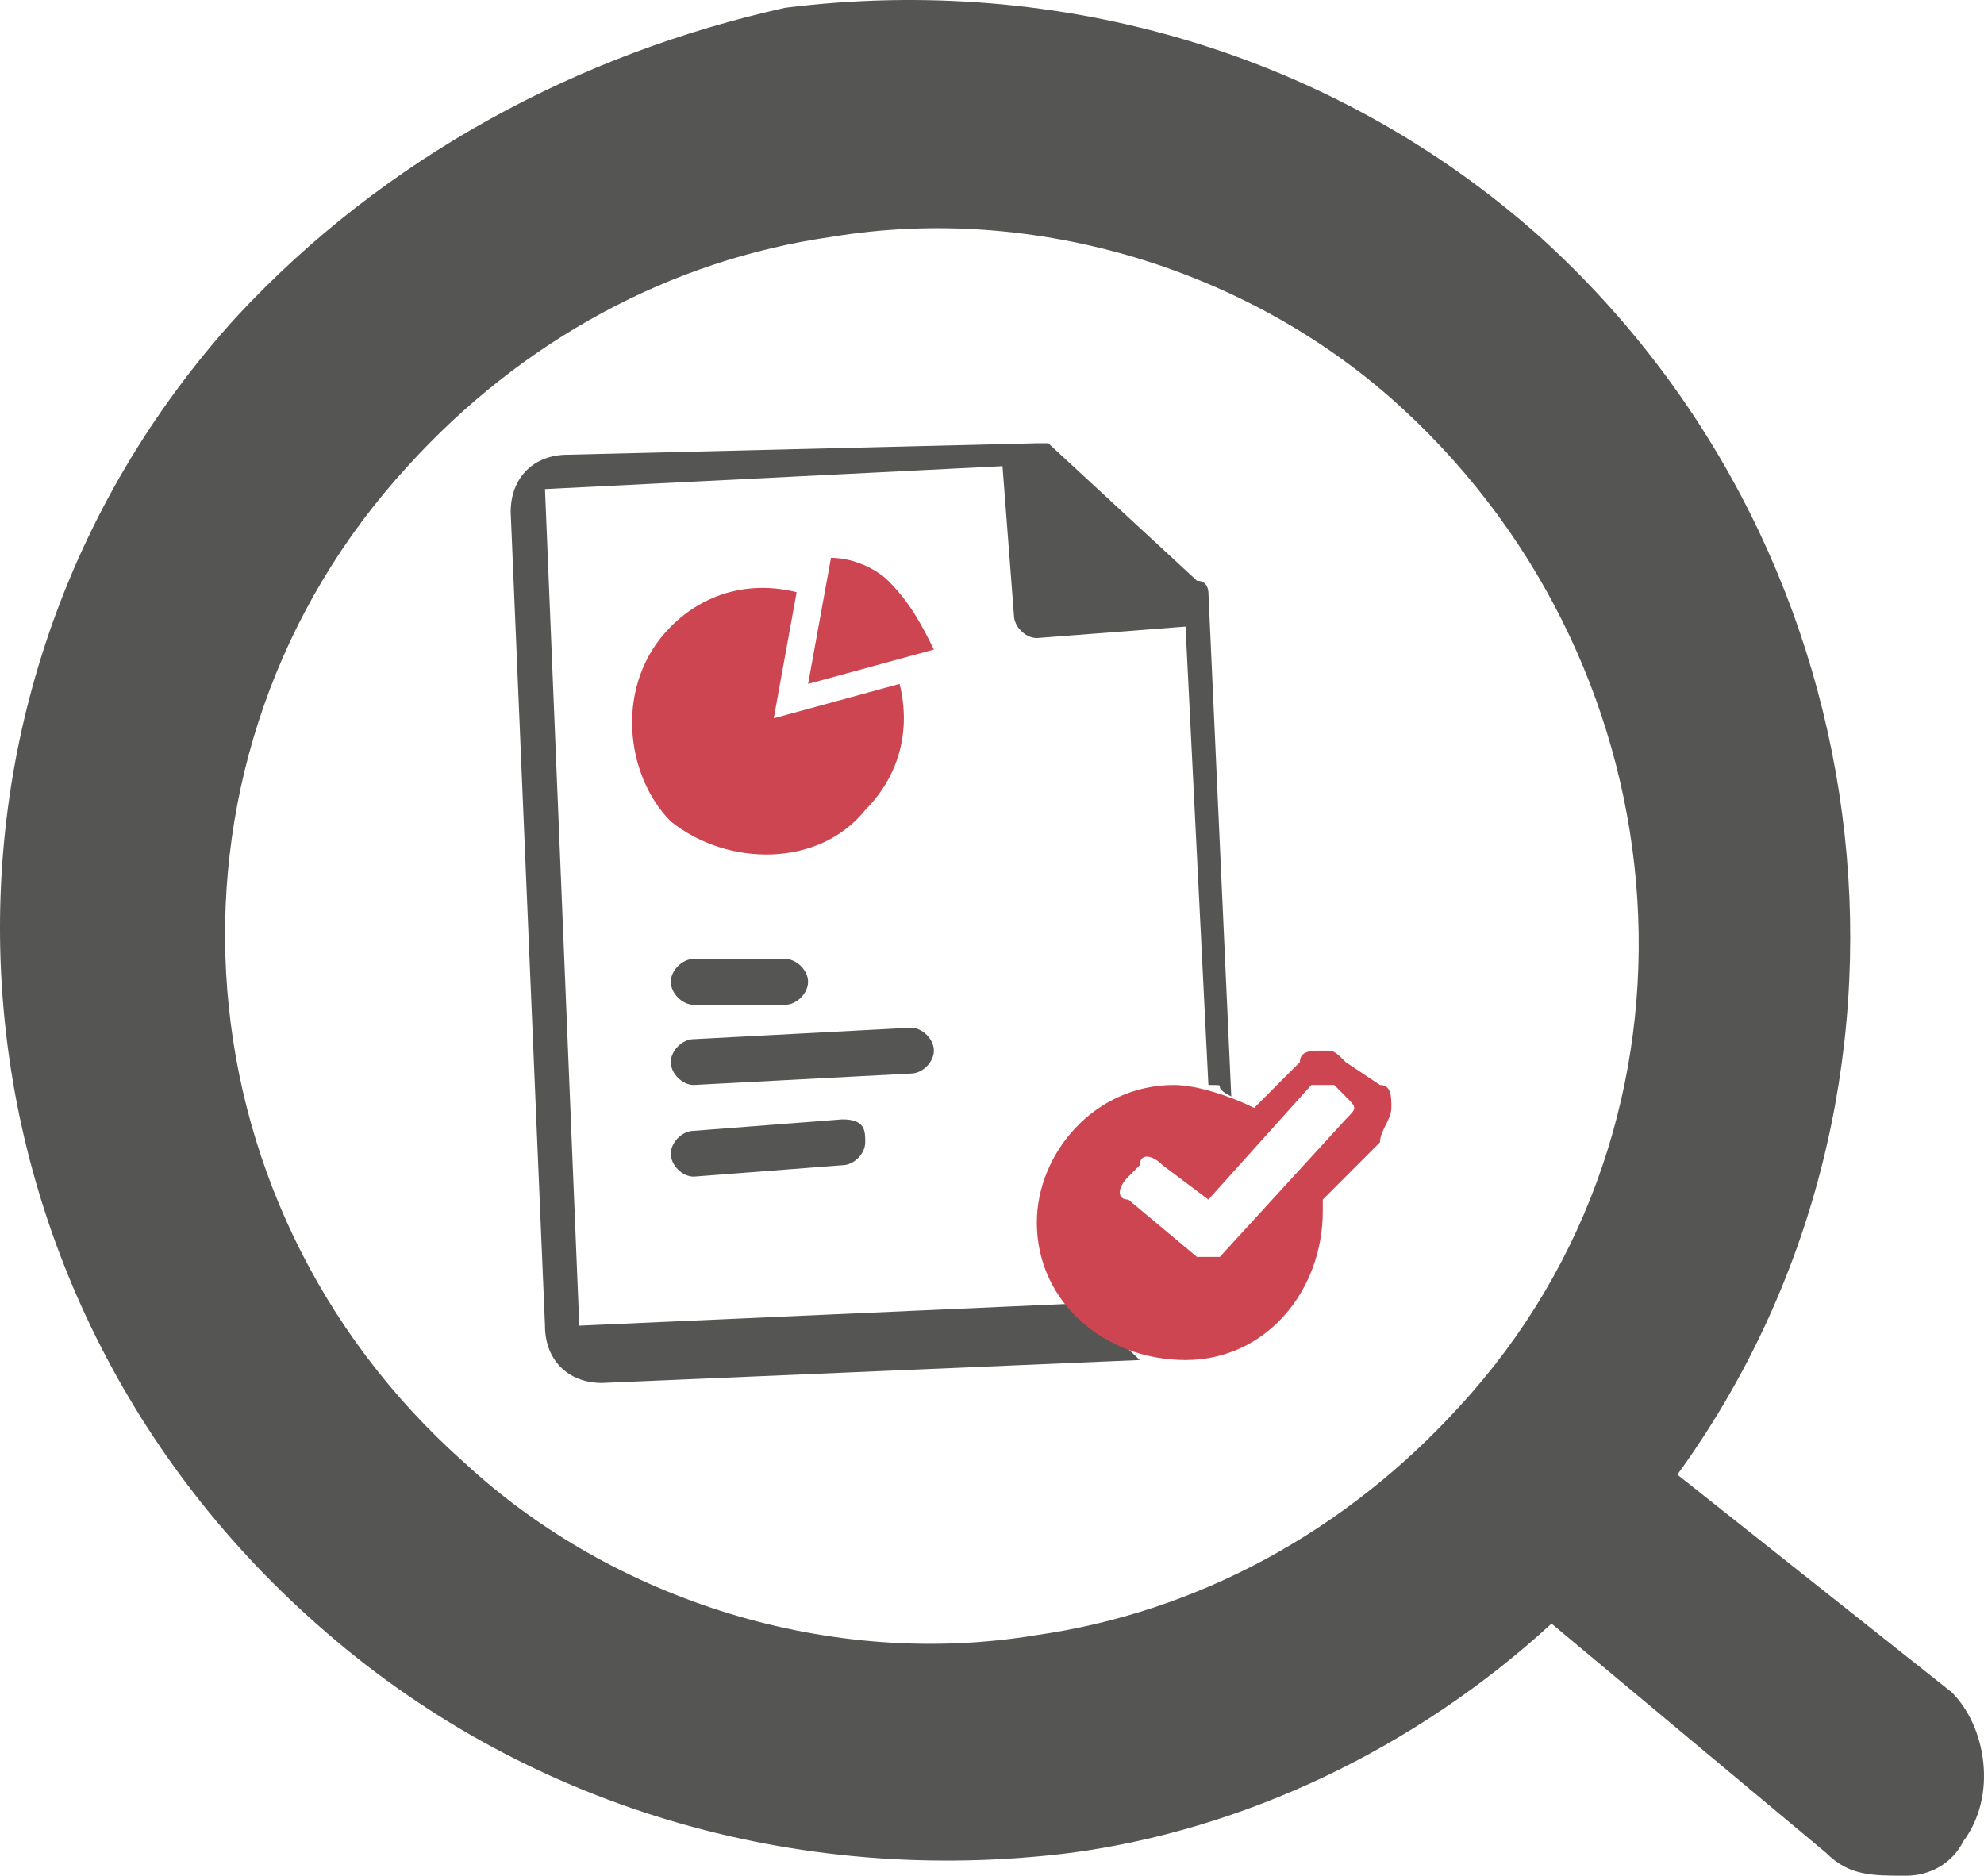 <svg version="1.1" width="55" height="52" viewBox="0 0 55 52" fill="none" xmlns="http://www.w3.org/2000/svg">
<path d="M16.171 23.827L1.902 24.463L0.951 1.271L13.634 0.635L13.951 4.765C13.951 5.083 14.269 5.401 14.586 5.401L18.708 5.083L19.342 17.791C19.976 17.791 19.342 17.791 19.976 18.109L19.342 4.13C19.342 4.13 19.342 3.812 19.025 3.812L14.903 0H14.586L1.585 0.318C0.634 0.318 0 0.953 0 1.906L0.951 24.463C0.951 25.416 1.585 26.051 2.537 26.051L17.439 25.416C16.805 24.78 16.171 24.463 16.171 23.827Z" transform="translate(14.157 12.288)" fill="#555554"/>
<path d="M9.829 1.588C9.829 1.271 9.829 0.953 9.512 0.953L8.561 0.318C8.244 -1.82261e-06 8.244 0 7.927 0C7.61 0 7.293 -1.82261e-06 7.293 0.318L6.025 1.588C5.39 1.271 4.439 0.953 3.805 0.953C1.585 0.953 0 2.859 0 4.765C0 6.989 1.902 8.578 4.122 8.578C6.342 8.578 7.927 6.672 7.927 4.448V4.13L9.512 2.542C9.512 2.224 9.829 1.906 9.829 1.588ZM8.561 1.906L5.073 5.719H4.756H4.439L2.537 4.13C2.22 4.13 2.22 3.812 2.537 3.495L2.854 3.177C2.854 2.859 3.171 2.859 3.488 3.177L4.756 4.13L7.61 0.953H7.927H8.244L8.561 1.271C8.878 1.588 8.878 1.588 8.561 1.906Z" transform="translate(28.743 29.126)" fill="#CD4550"/>
<path d="M7.415 2.661L3.927 3.614L4.561 0.119C3.293 -0.199 2.025 0.119 1.073 1.072C-0.512 2.661 -0.195 5.202 1.073 6.473C2.659 7.744 5.195 7.744 6.464 6.155C7.415 5.202 7.732 3.931 7.415 2.661Z" transform="translate(17.523 16.299)" fill="#CD4550"/>
<path d="M2.22 0.635C1.902 0.318 1.268 0 0.634 0L0 3.495L3.488 2.542C3.171 1.906 2.854 1.271 2.22 0.635Z" transform="translate(22.402 15.465)" fill="#CD4550"/>
<path d="M0.634 1.271H3.171C3.488 1.271 3.805 0.953 3.805 0.635C3.805 0.318 3.488 0 3.171 0H0.634C0.317 0 0 0.318 0 0.635C0 0.953 0.317 1.271 0.634 1.271Z" transform="translate(18.596 26.584)" fill="#555554"/>
<path d="M6.659 0L0.634 0.318C0.317 0.318 0 0.635 0 0.953C0 1.271 0.317 1.588 0.634 1.588L6.659 1.271C6.976 1.271 7.293 0.953 7.293 0.635C7.293 0.318 6.976 0 6.659 0Z" transform="translate(18.596 28.491)" fill="#555554"/>
<path d="M4.756 0L0.634 0.318C0.317 0.318 0 0.635 0 0.953C0 1.271 0.317 1.588 0.634 1.588L4.756 1.271C5.073 1.271 5.39 0.953 5.39 0.635C5.39 0.318 5.39 0 4.756 0Z" transform="translate(18.596 31.032)" fill="#555554"/>
<path d="M54.109 46.917L46.499 40.881C54.109 30.397 52.523 15.465 42.694 6.569C36.986 1.486 29.376 -0.738 21.766 0.216C16.059 1.486 10.669 4.346 6.547 8.793C-2.966 19.277 -2.015 35.48 8.766 45.011C14.474 50.094 22.084 52.318 29.693 51.365C34.45 50.729 39.206 48.505 43.011 45.011L50.621 51.365C51.255 52 51.889 52 52.84 52C53.474 52 54.109 51.682 54.426 51.047C55.377 49.776 55.06 47.87 54.109 46.917ZM28.742 45.328C23.035 46.282 17.01 44.375 12.888 40.563C4.644 33.256 4.01 20.866 11.303 12.923C14.474 9.429 18.596 7.205 23.035 6.569C28.742 5.616 34.767 7.523 38.889 11.335C46.816 18.642 47.767 31.032 40.474 38.974C37.303 42.469 33.181 44.693 28.742 45.328Z" fill="#555554"/>
</svg>
